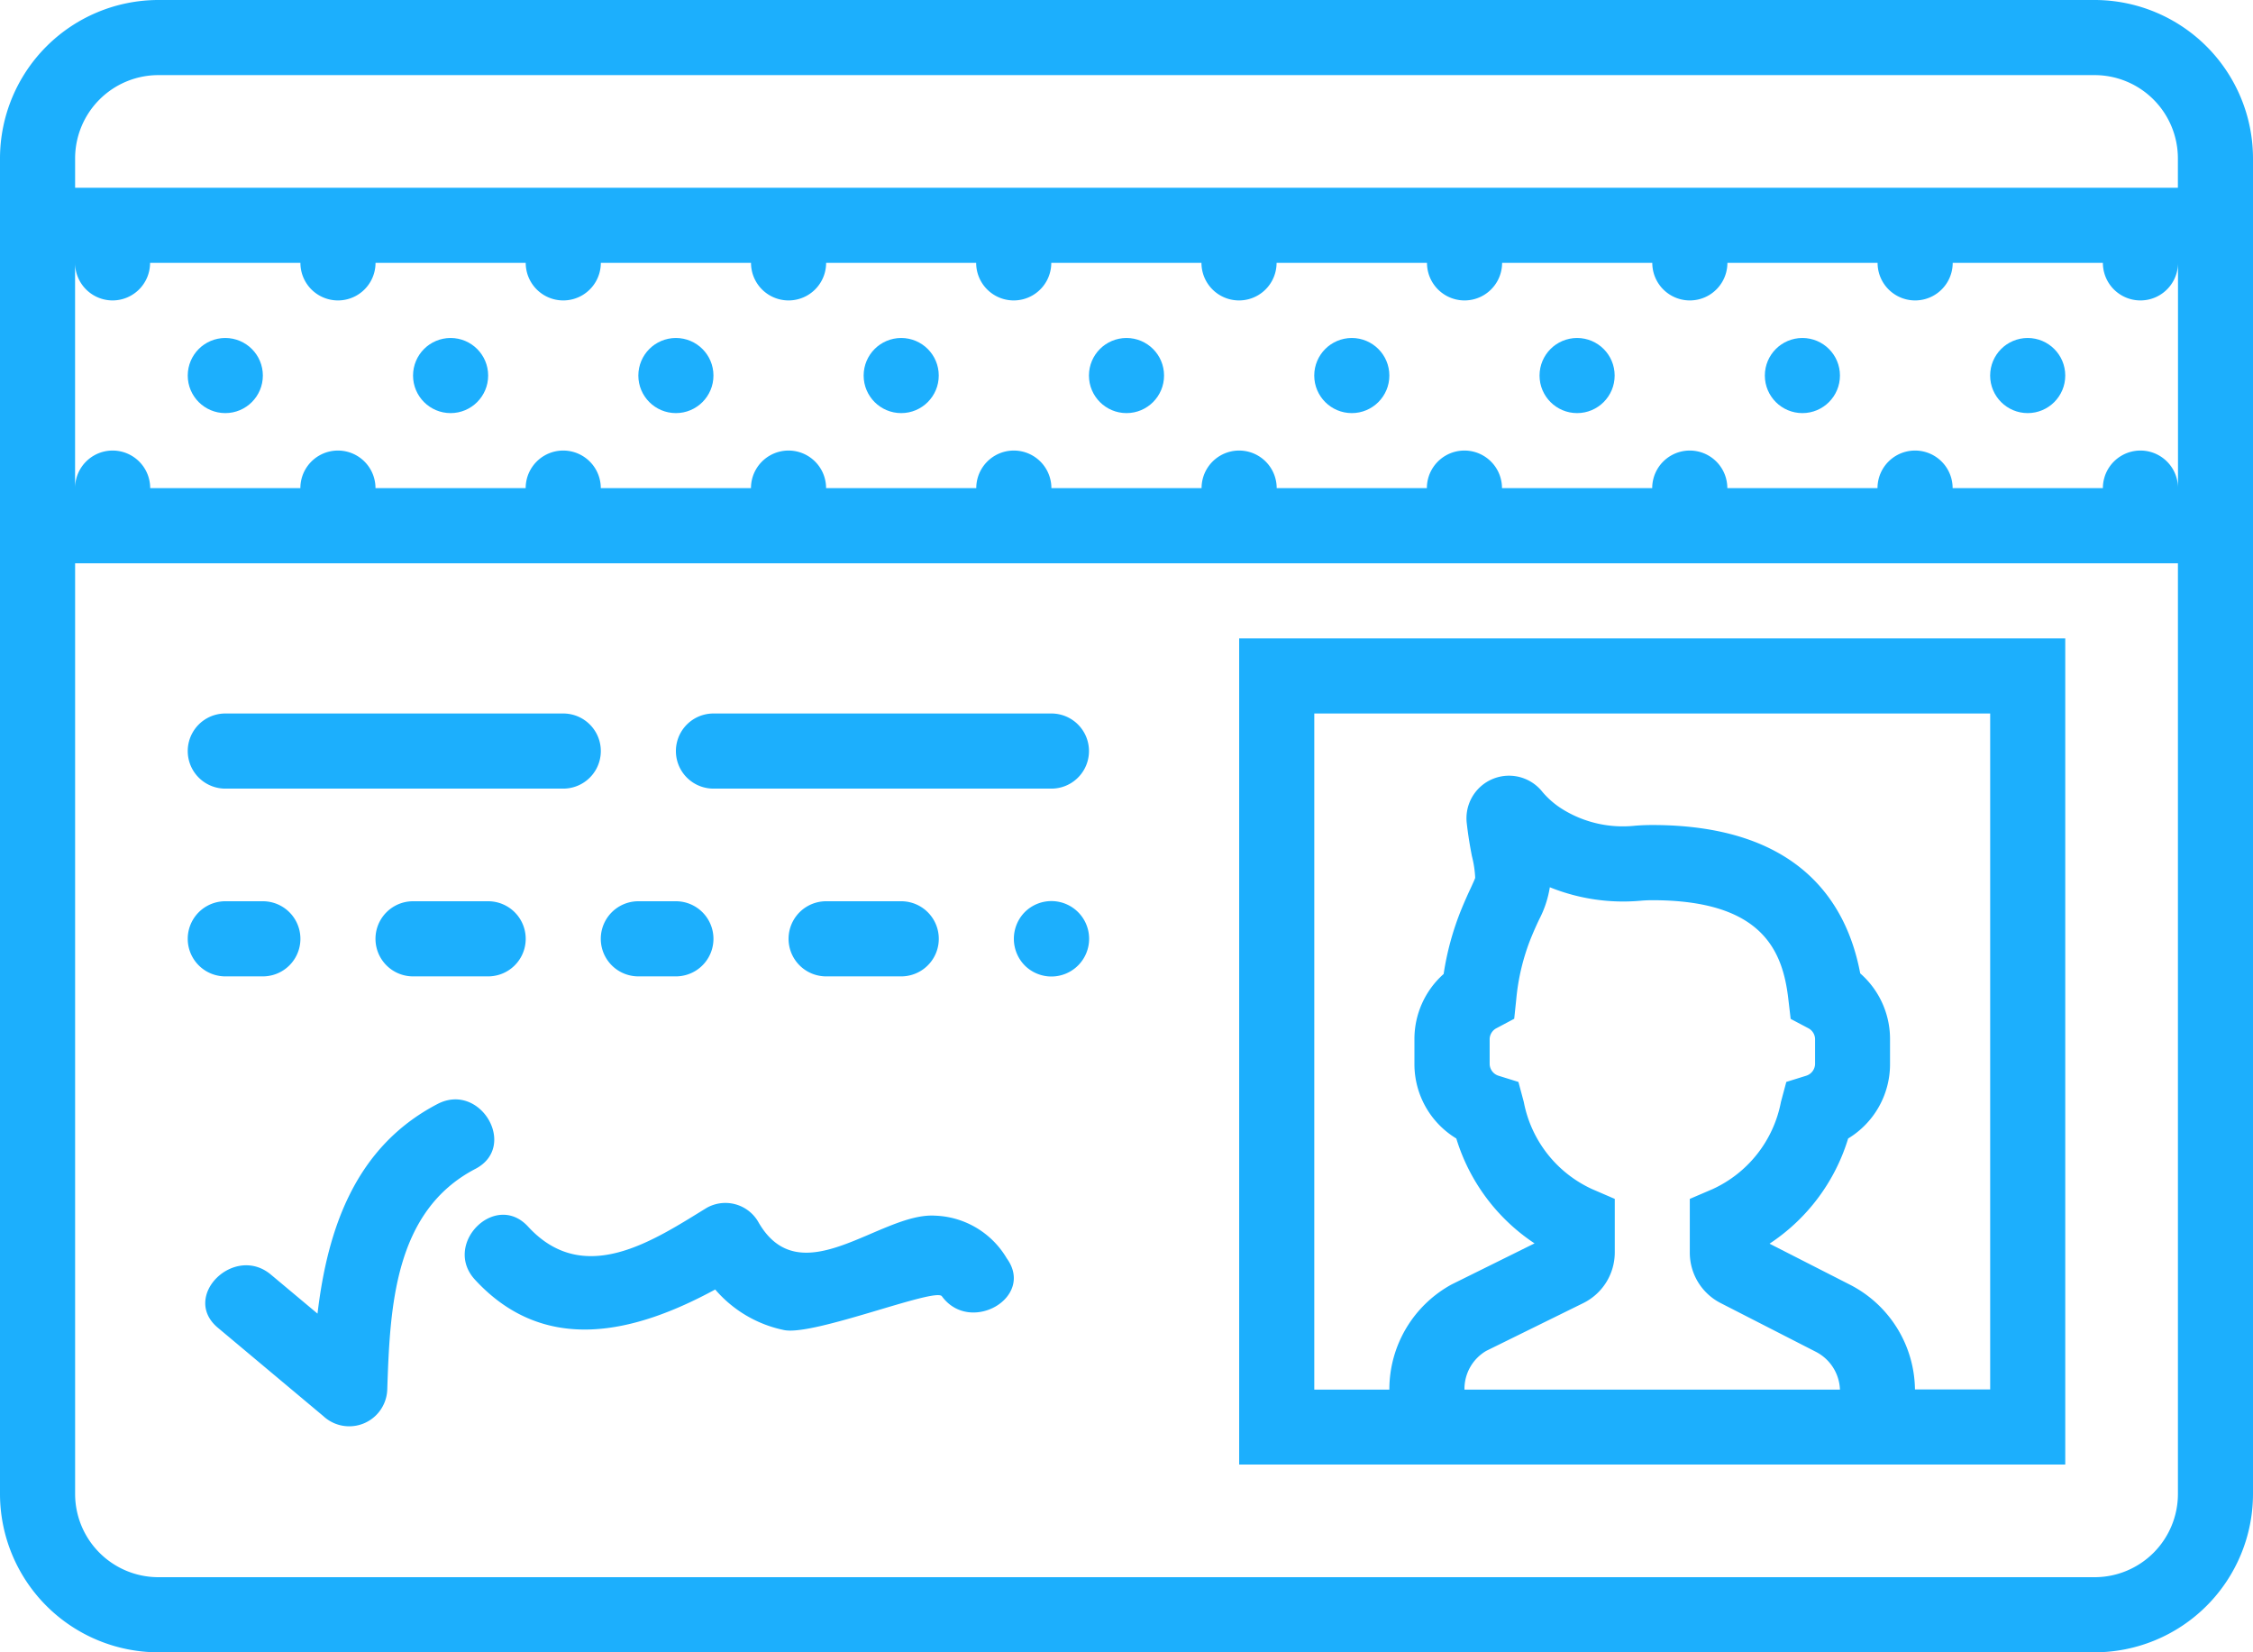 <svg xmlns:xlink="http://www.w3.org/1999/xlink" xmlns="http://www.w3.org/2000/svg" class="icon40" width="60.47"  height="44.345" ><defs><symbol xmlns="http://www.w3.org/2000/svg" viewBox="0 0 60.47 44.345" id="id-card">
    <g transform="translate(0 -8)" fill="#1caffd">
      <path d="M56.22 8H4.25A4.255 4.255 0 0 0 0 12.25v35.845a4.255 4.255 0 0 0 4.25 4.25h51.97a4.255 4.255 0 0 0 4.25-4.25V12.25A4.255 4.255 0 0 0 56.22 8zm-53.2 8.063a1.008 1.008 0 0 0 1.008-1.008h4.035a1.008 1.008 0 0 0 2.016 0h4.031a1.008 1.008 0 0 0 2.016 0h4.031a1.008 1.008 0 0 0 2.016 0H26.2a1.008 1.008 0 1 0 2.016 0h4.031a1.008 1.008 0 0 0 2.016 0H38.3a1.008 1.008 0 1 0 2.016 0h4.031a1.008 1.008 0 0 0 2.016 0h4.031a1.008 1.008 0 0 0 2.016 0h4.031a1.008 1.008 0 0 0 2.016 0V21.1a1.008 1.008 0 0 0-2.016 0h-4.033a1.008 1.008 0 0 0-2.016 0h-4.031a1.008 1.008 0 0 0-2.016 0h-4.032a1.008 1.008 0 1 0-2.016 0h-4.031a1.008 1.008 0 1 0-2.016 0h-4.031a1.008 1.008 0 1 0-2.016 0h-4.031a1.008 1.008 0 0 0-2.016 0h-4.031a1.008 1.008 0 0 0-2.016 0h-4.031a1.008 1.008 0 1 0-2.016 0H4.031a1.008 1.008 0 0 0-2.016 0v-6.045a1.008 1.008 0 0 0 1.009 1.008zm55.435 32.032a2.236 2.236 0 0 1-2.234 2.234H4.25a2.236 2.236 0 0 1-2.234-2.234V23.118h56.439zM2.016 13.039v-.789a2.236 2.236 0 0 1 2.234-2.234h51.97a2.236 2.236 0 0 1 2.234 2.234v.789z"></path>
      <path d="M51.046 47.305h4.385V25.133H33.259v22.172h17.787zm-11.74-2.016v-.005a1.181 1.181 0 0 1 .586-1.03l2.6-1.28a1.517 1.517 0 0 0 .848-1.366v-1.432l-.609-.263a3.242 3.242 0 0 1-1.833-2.339l-.144-.537-.53-.165a.339.339 0 0 1-.242-.315v-.672a.337.337 0 0 1 .185-.291l.474-.252.056-.534a5.865 5.865 0 0 1 .394-1.634c.087-.213.16-.371.221-.5a2.812 2.812 0 0 0 .285-.862 5.258 5.258 0 0 0 2.459.36q.144-.012.293-.012c2.942 0 3.5 1.344 3.65 2.659l.062.526.469.248a.336.336 0 0 1 .186.292v.672a.339.339 0 0 1-.242.315l-.53.165-.144.537a3.24 3.24 0 0 1-1.833 2.339l-.613.263v1.439a1.518 1.518 0 0 0 .83 1.358l2.54 1.3a1.19 1.19 0 0 1 .66 1.022H39.306zm-4.031-18.14h18.141V45.29h-2.019a3.2 3.2 0 0 0-1.768-2.823l-2.135-1.089a5.191 5.191 0 0 0 2.11-2.823 2.331 2.331 0 0 0 1.124-2v-.672a2.338 2.338 0 0 0-.8-1.759c-.36-1.913-1.658-3.982-5.583-3.982a5.63 5.63 0 0 0-.454.018 3.077 3.077 0 0 1-1.952-.441 2.285 2.285 0 0 1-.54-.465 1.142 1.142 0 0 0-2.032.835c.029.259.074.561.14.893a2.84 2.84 0 0 1 .087.577c-.009.035-.067.16-.113.261a12.08 12.08 0 0 0-.259.587 7.605 7.605 0 0 0-.475 1.733 2.334 2.334 0 0 0-.784 1.743v.672a2.333 2.333 0 0 0 1.124 2 5.193 5.193 0 0 0 2.1 2.815l-2.222 1.1a3.209 3.209 0 0 0-1.675 2.819v.005h-2.015zM6.047 29.165h9.071a1.008 1.008 0 0 0 0-2.016H6.047a1.008 1.008 0 0 0 0 2.016zm13.102 0h9.071a1.008 1.008 0 1 0 0-2.016h-9.071a1.008 1.008 0 0 0 0 2.016zM6.047 34.204h1.008a1.008 1.008 0 1 0 0-2.016H6.047a1.008 1.008 0 1 0 0 2.016zm7.055 0a1.008 1.008 0 1 0 0-2.016h-2.016a1.008 1.008 0 1 0 0 2.016zm4.031 0h1.008a1.008 1.008 0 0 0 0-2.016h-1.008a1.008 1.008 0 1 0 0 2.016zm7.056 0a1.008 1.008 0 1 0 0-2.016h-2.016a1.008 1.008 0 0 0 0 2.016zm3.315-1.724a1.022 1.022 0 0 0 0 1.431 1.012 1.012 0 1 0 0-1.431zm-15.761 5.149c-2.207 1.149-2.951 3.347-3.221 5.626l-1.251-1.047c-.988-.827-2.421.591-1.425 1.425l2.828 2.369a1.021 1.021 0 0 0 1.72-.713c.074-2.183.176-4.779 2.366-5.919 1.151-.598.133-2.341-1.017-1.741z"></path>
      <path d="M25.097 40.626c-1.469-.093-3.62 2.172-4.753.154a1.02 1.02 0 0 0-1.379-.362c-1.427.876-3.293 2.136-4.793.5-.88-.956-2.3.472-1.425 1.425 1.885 2.049 4.31 1.425 6.449.265a3.311 3.311 0 0 0 1.851 1.089c.8.161 4.057-1.15 4.233-.908.758 1.037 2.507.032 1.741-1.018a2.327 2.327 0 0 0-1.924-1.145z"></path>
      <circle cx="1.008" cy="1.008" r="1.008" transform="translate(41.321 17.071)"></circle>
      <circle cx="1.008" cy="1.008" r="1.008" transform="translate(47.368 17.071)"></circle>
      <circle cx="1.008" cy="1.008" r="1.008" transform="translate(23.18 17.071)"></circle>
      <circle cx="1.008" cy="1.008" r="1.008" transform="translate(29.227 17.071)"></circle>
      <circle cx="1.008" cy="1.008" r="1.008" transform="translate(35.274 17.071)"></circle>
      <circle cx="1.008" cy="1.008" r="1.008" transform="translate(53.415 17.071)"></circle>
      <circle cx="1.008" cy="1.008" r="1.008" transform="translate(17.133 17.071)"></circle>
      <circle cx="1.008" cy="1.008" r="1.008" transform="translate(5.039 17.071)"></circle>
      <circle cx="1.008" cy="1.008" r="1.008" transform="translate(11.086 17.071)"></circle>
    </g>
  </symbol></defs>
                    <use xlink:href="#id-card"></use>
                </svg>